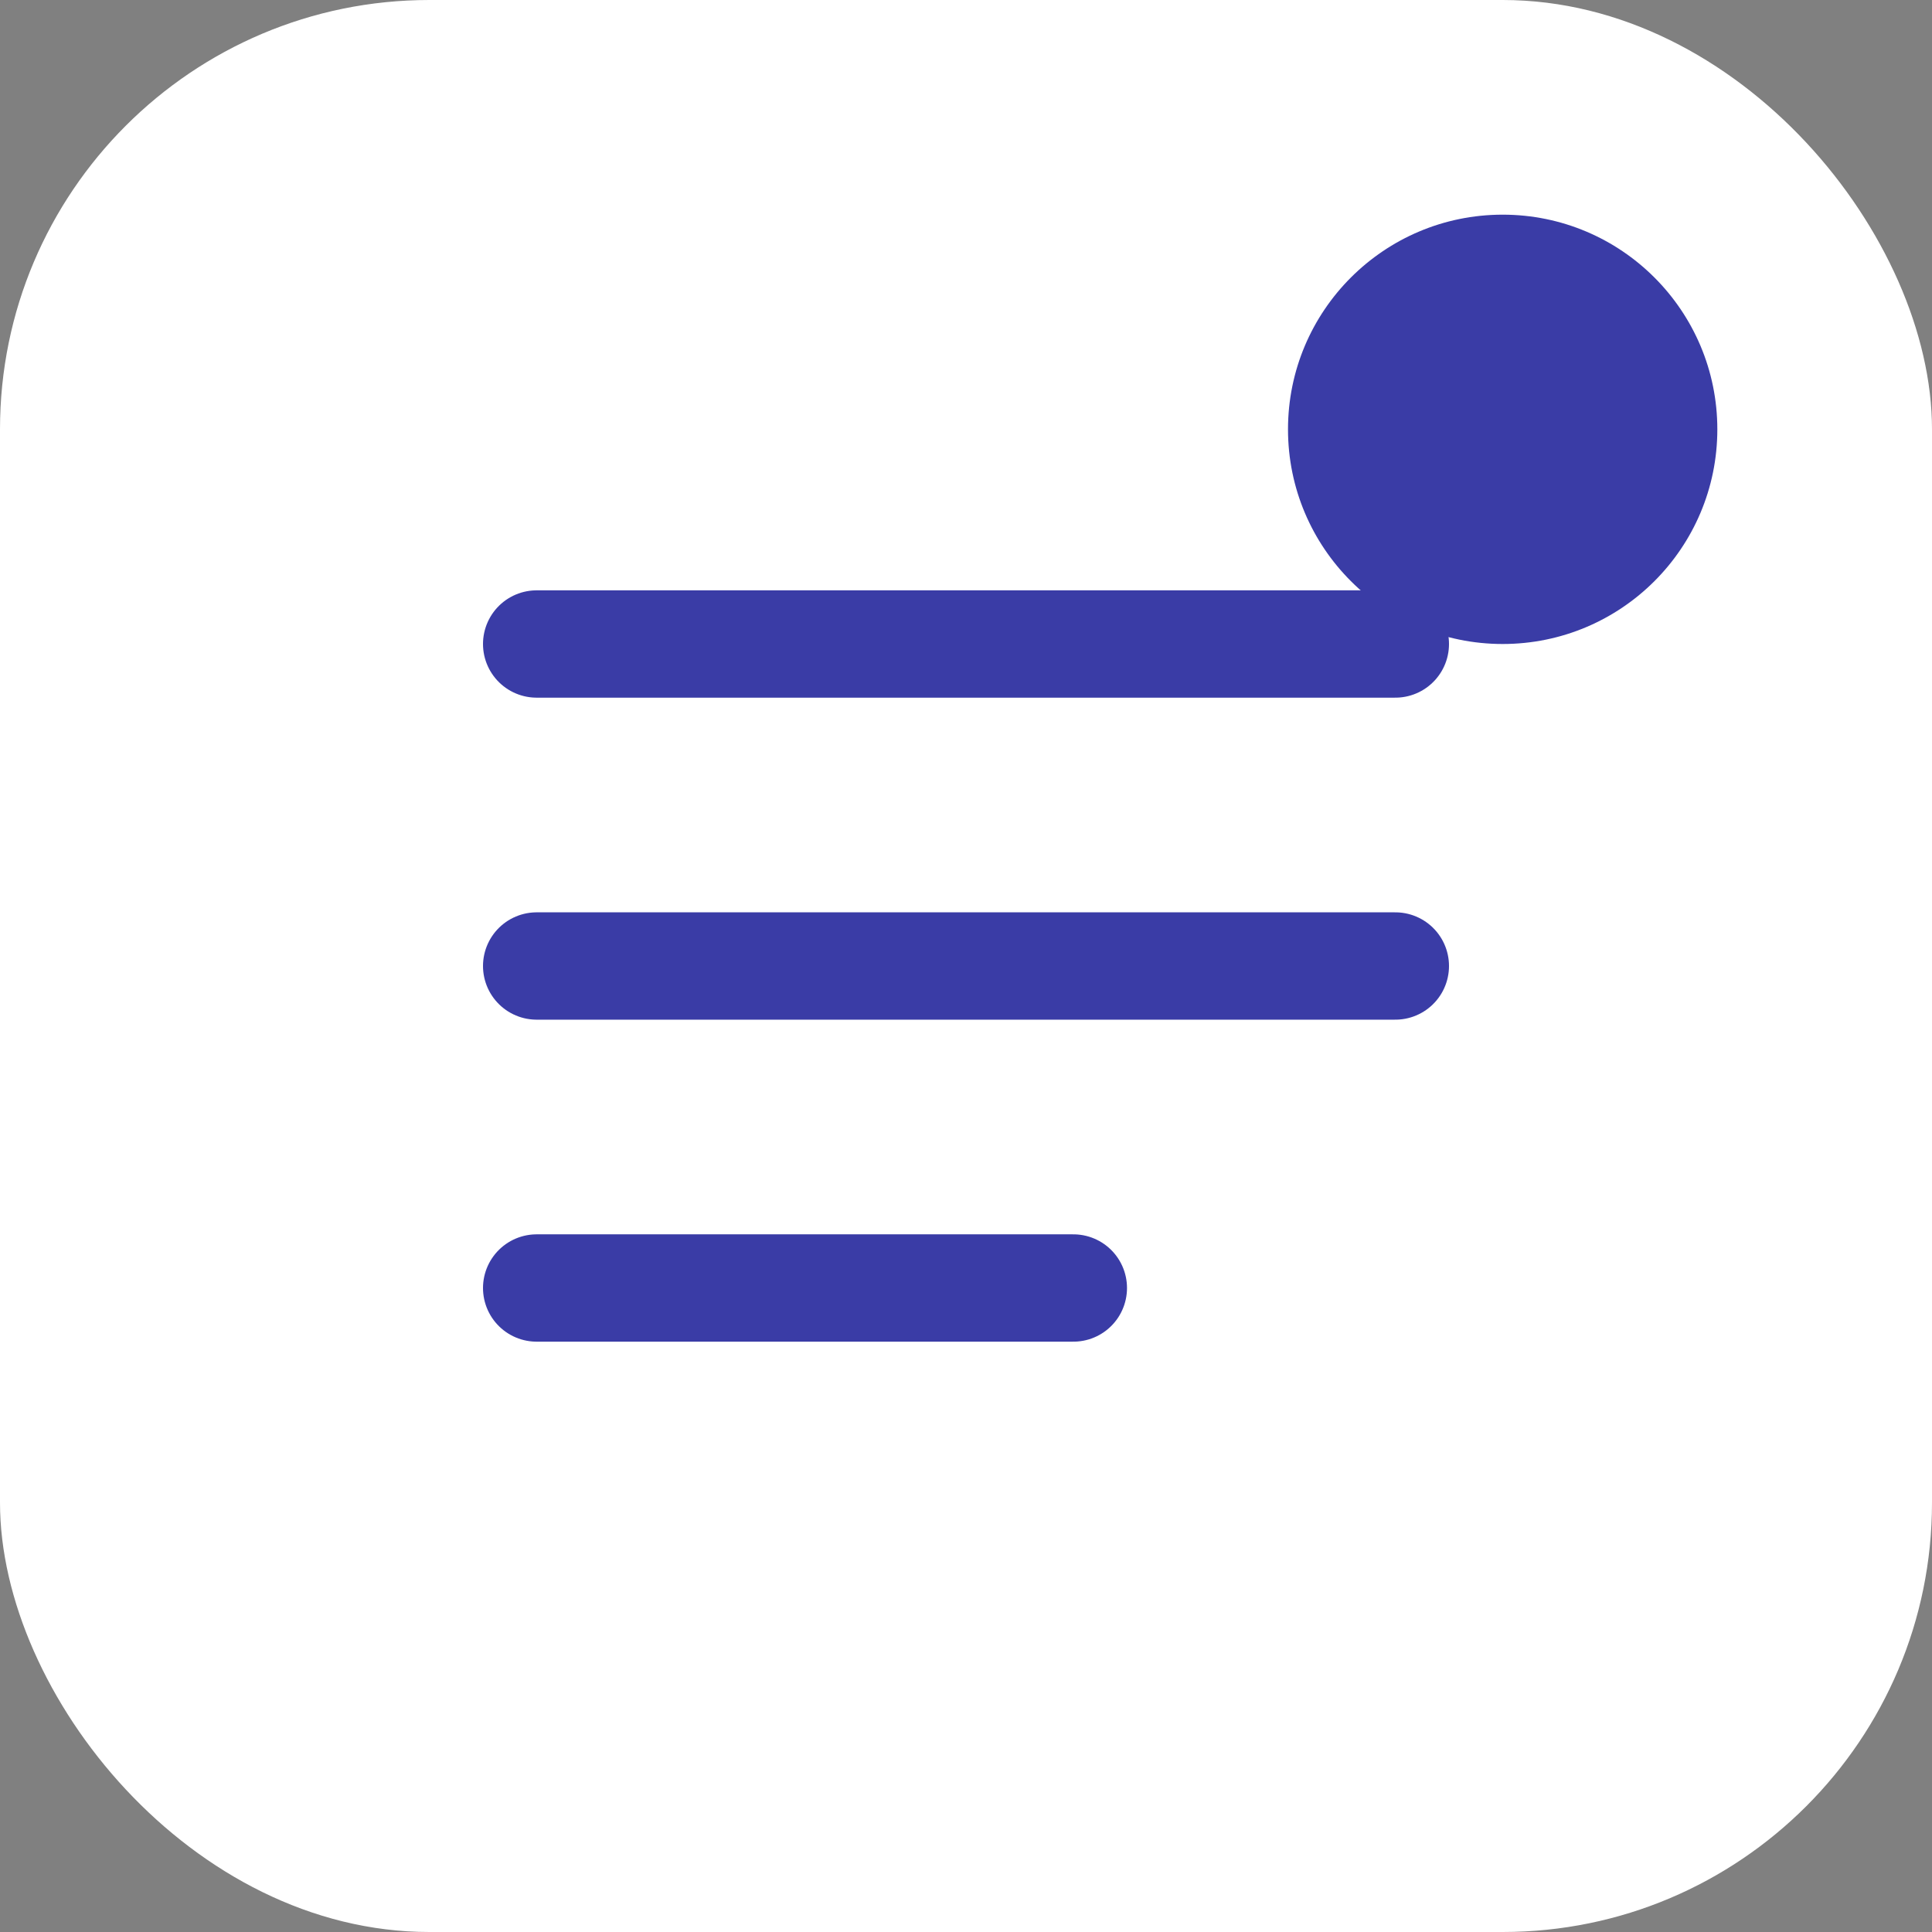 <svg width="36" height="36" viewBox="0 0 36 36" fill="none" xmlns="http://www.w3.org/2000/svg">
  <rect x="0" y="0" width="36" height="36" fill="#808080" stroke="none"/>
  <rect width="36" height="36" rx="8" fill="white"/>
  <path d="M10 12H26M10 18H26M10 24H20" stroke="#3A3CA6" stroke-width="2" stroke-linecap="round" stroke-linejoin="round"/>
  <circle cx="28" cy="8" r="4" fill="#3A3CA6"/>
</svg>
